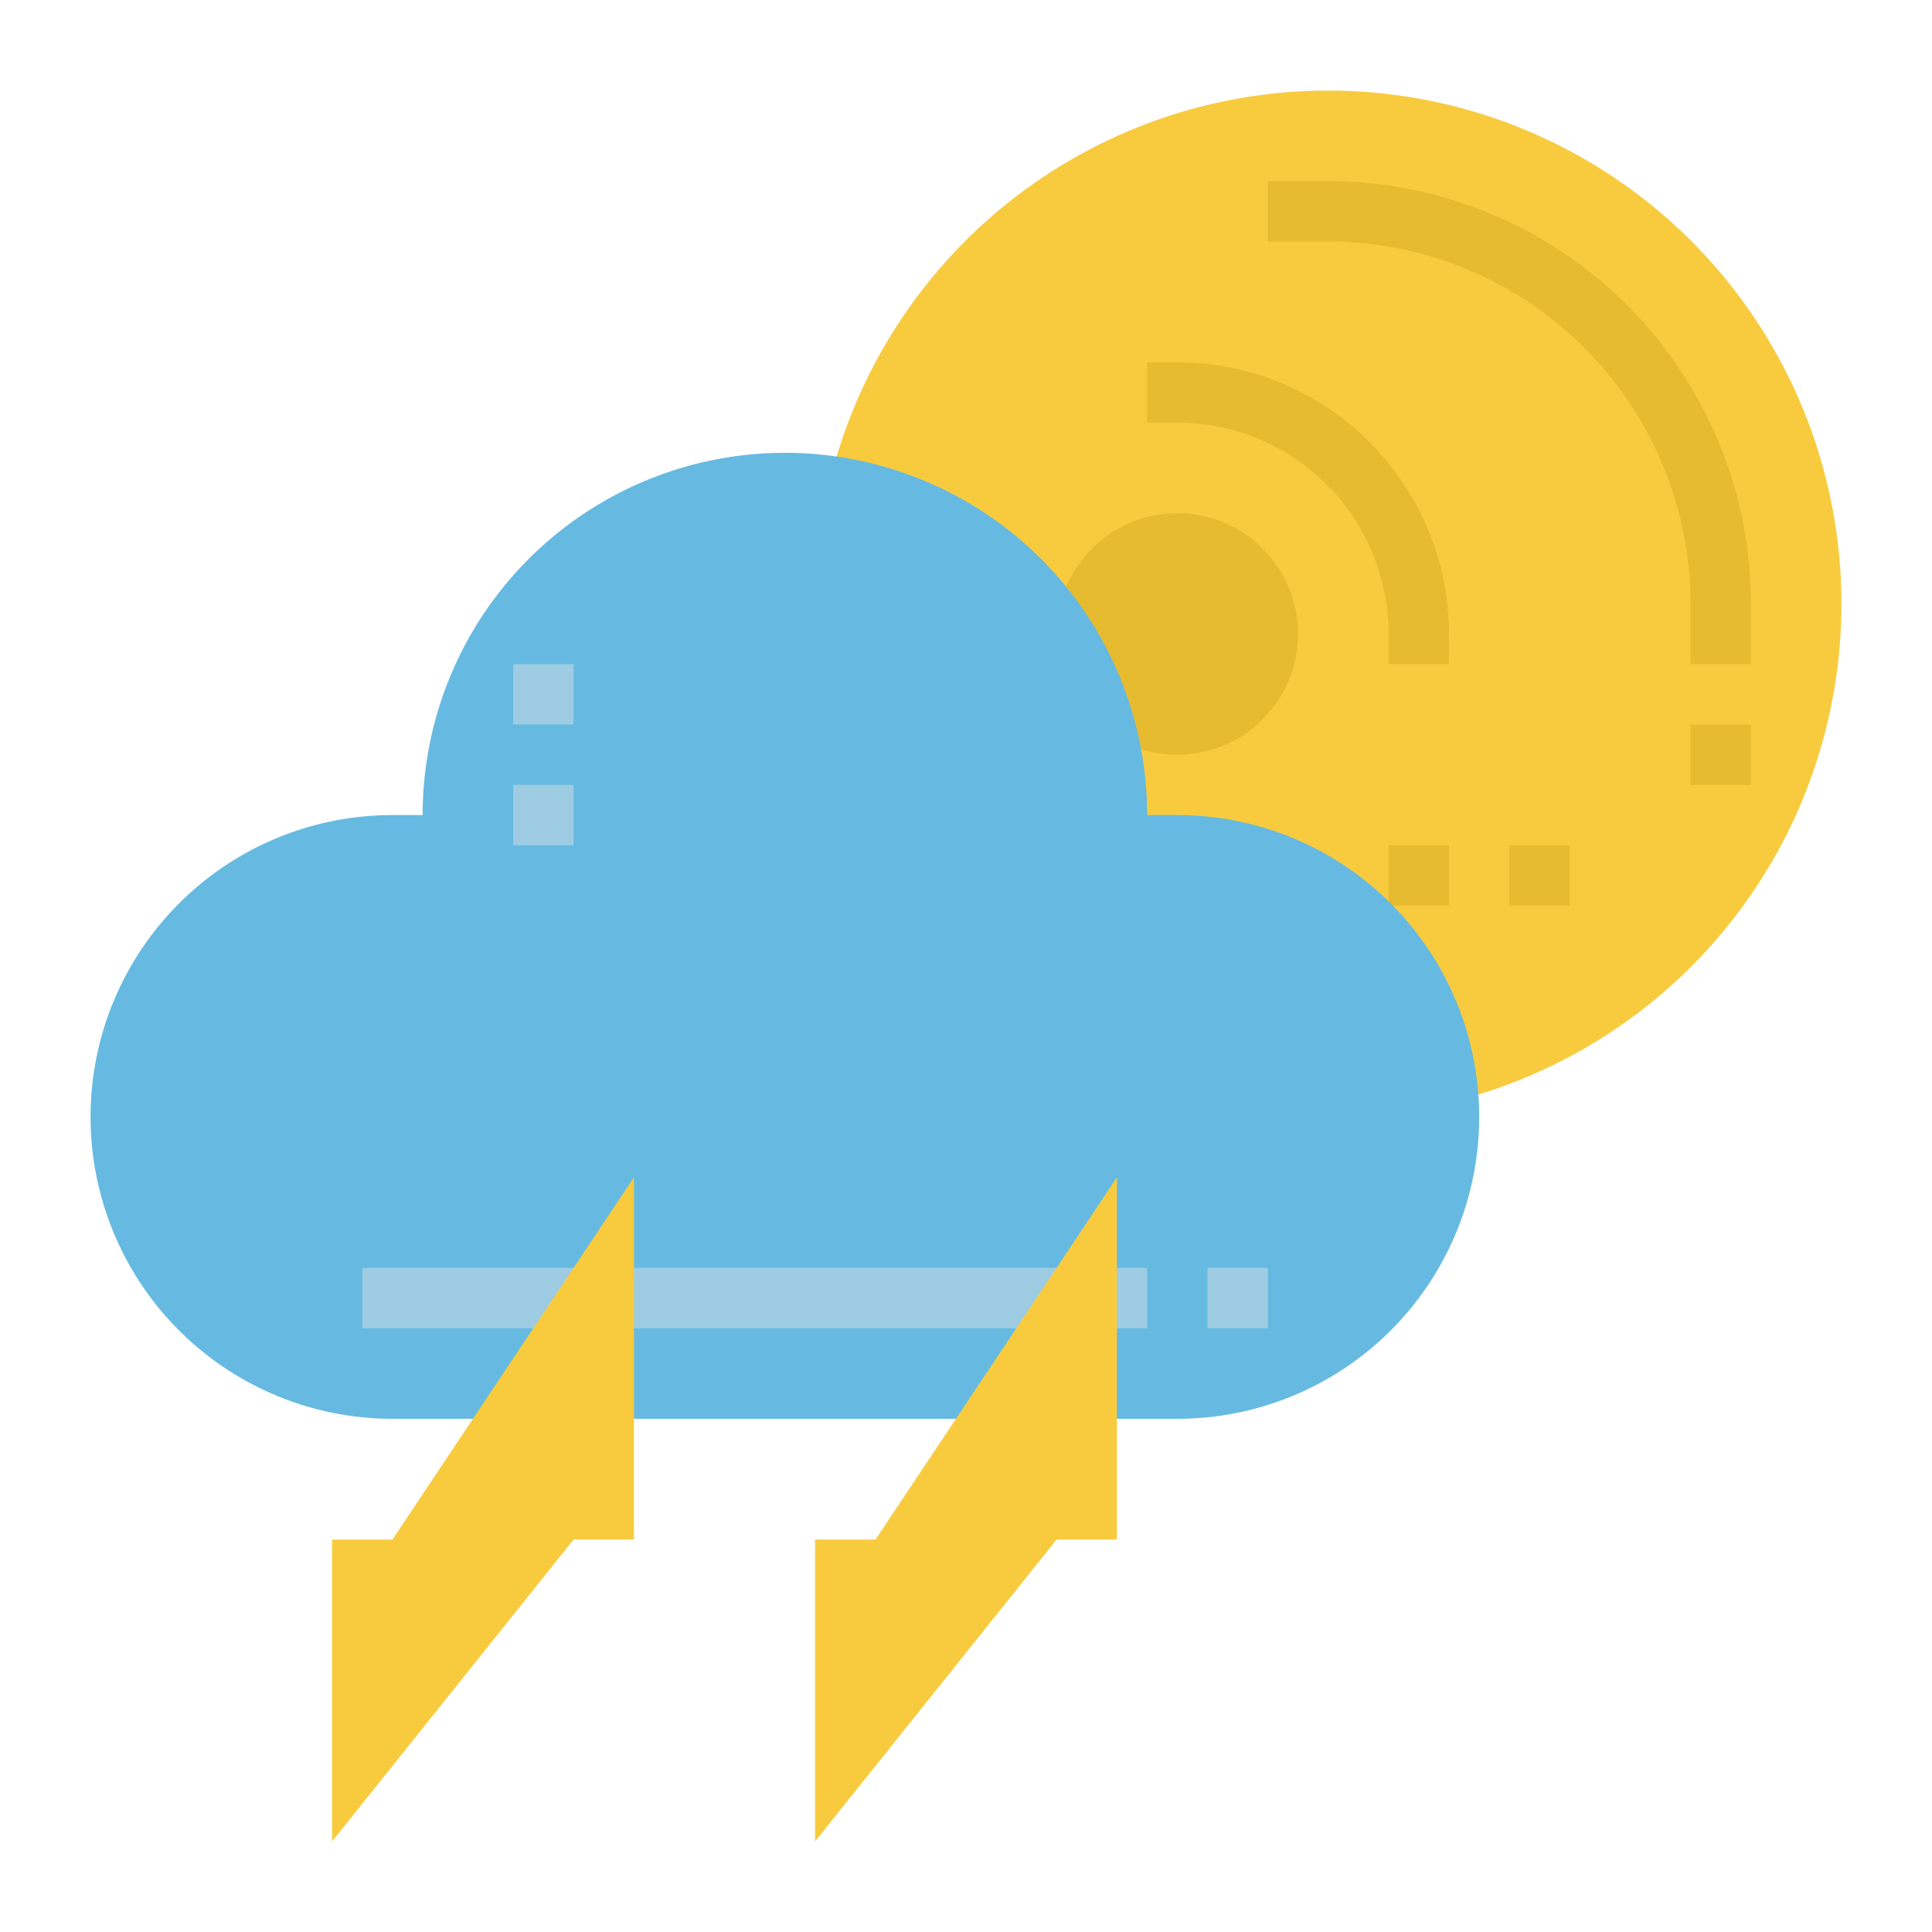 <svg id="Flat" height="512" viewBox="0 0 64 64" width="512" xmlns="http://www.w3.org/2000/svg"><circle cx="44" cy="20" fill="#f8cb3f" r="17"/><g fill="#e7bb2f"><path d="m58 22h-2v-2a12.013 12.013 0 0 0 -12-12h-2v-2h2a14.016 14.016 0 0 1 14 14z"/><path d="m56 24h2v2h-2z"/><path d="m46 28h2v2h-2z"/><path d="m50 28h2v2h-2z"/><circle cx="39" cy="21" r="4"/><path d="m48 22h-2v-1a7.008 7.008 0 0 0 -7-7h-1v-2h1a9.01 9.01 0 0 1 9 9z"/></g><path d="m39 27h-1a12 12 0 0 0 -24 0h-1a10 10 0 0 0 0 20h26a10 10 0 0 0 0-20z" fill="#66bae1"/><g fill="#9ecce3"><path d="m12 42h26v2h-26z"/><path d="m40 42h2v2h-2z"/><path d="m17 26h2v2h-2z"/><path d="m17 22h2v2h-2z"/></g><path d="m13 51h-2v10l8-10h2v-12z" fill="#f8cb3f"/><path d="m29 51h-2v10l8-10h2v-12z" fill="#f8cb3f"/></svg>